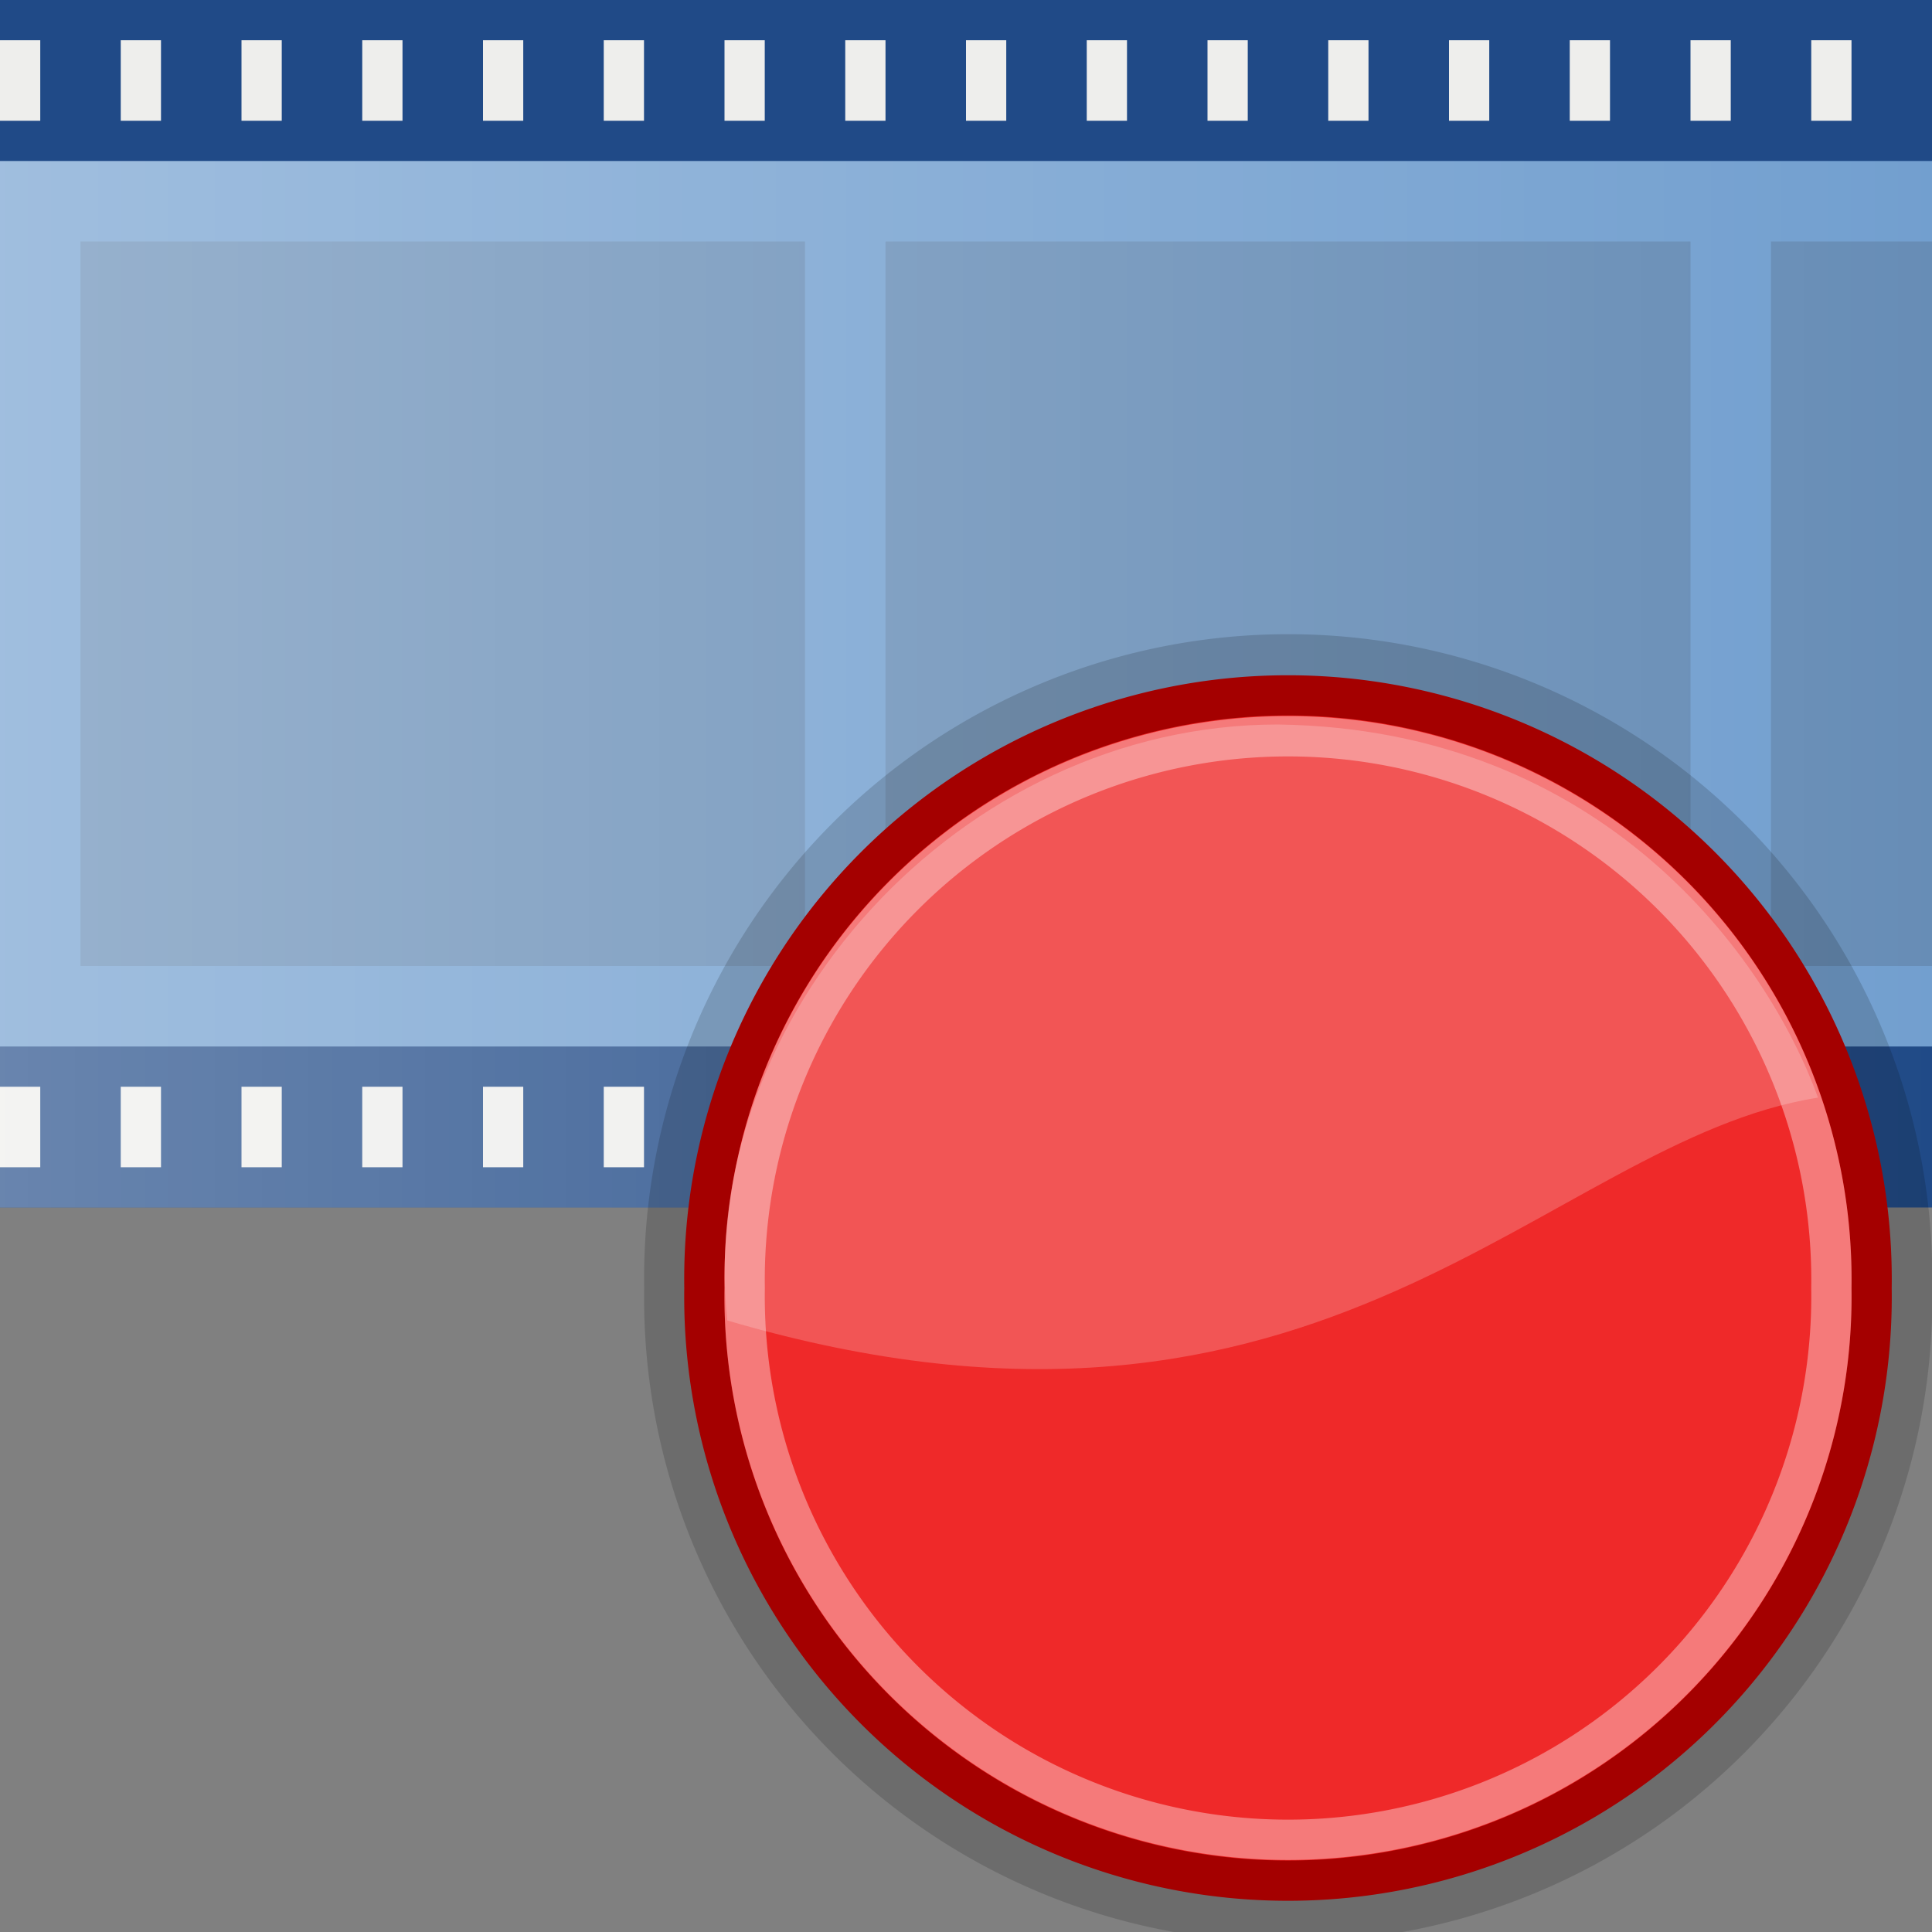 <?xml version="1.0" encoding="UTF-8" standalone="no"?>
<!-- Created with Inkscape (http://www.inkscape.org/) -->
<svg
   xmlns:dc="http://purl.org/dc/elements/1.1/"
   xmlns:cc="http://web.resource.org/cc/"
   xmlns:rdf="http://www.w3.org/1999/02/22-rdf-syntax-ns#"
   xmlns:svg="http://www.w3.org/2000/svg"
   xmlns="http://www.w3.org/2000/svg"
   xmlns:xlink="http://www.w3.org/1999/xlink"
   xmlns:sodipodi="http://sodipodi.sourceforge.net/DTD/sodipodi-0.dtd"
   xmlns:inkscape="http://www.inkscape.org/namespaces/inkscape"
   width="48px"
   height="48px"
   id="svg4055"
   sodipodi:version="0.32"
   inkscape:version="0.45"
   sodipodi:docbase="/home/christian/hosted07/install/desktop/linux/icons/hicolor/scalable/actions"
   sodipodi:docname="recording-movie.svg"
   inkscape:output_extension="org.inkscape.output.svg.inkscape"
   sodipodi:modified="true">
  <rect width="100%" height="100%" fill="#808080" stroke="none"/>
  <defs
     id="defs4057">
    <linearGradient
       inkscape:collect="always"
       xlink:href="#linearGradient4408"
       id="linearGradient1958"
       gradientUnits="userSpaceOnUse"
       gradientTransform="matrix(3,0,0,7.5,6e-5,-22.5)"
       x1="-0.125"
       y1="4.875"
       x2="16"
       y2="4.875" />
    <linearGradient
       id="linearGradient4408">
      <stop
         style="stop-color:white;stop-opacity:0.327;"
         offset="0"
         id="stop4410" />
      <stop
         style="stop-color:white;stop-opacity:0;"
         offset="1"
         id="stop4412" />
    </linearGradient>
  </defs>
  <sodipodi:namedview
     id="base"
     pagecolor="#ffffff"
     bordercolor="#666666"
     borderopacity="1.0"
     inkscape:pageopacity="0.0"
     inkscape:pageshadow="2"
     inkscape:zoom="1"
     inkscape:cx="34.447509"
     inkscape:cy="20.022713"
     inkscape:current-layer="layer1"
     showgrid="false"
     inkscape:grid-bbox="true"
     inkscape:document-units="px"
     inkscape:window-width="1324"
     inkscape:window-height="1021"
     inkscape:window-x="1600"
     inkscape:window-y="25" />
  <g
     id="layer1"
     inkscape:label="Layer 1"
     inkscape:groupmode="layer">
    <g
       id="g2080">
      <rect
         y="3"
         x="1.010485e-12"
         height="24"
         width="48"
         id="rect4137"
         style="fill:#729fcf;fill-opacity:1;fill-rule:nonzero;stroke:none;stroke-width:1;stroke-linecap:square;stroke-linejoin:miter;stroke-miterlimit:4;stroke-dasharray:none;stroke-dashoffset:0;stroke-opacity:1" />
      <g
         id="g2056">
        <rect
           y="26"
           x="3.9999999e-05"
           height="4"
           width="48"
           id="rect2074"
           style="fill:#204a87;fill-opacity:1;fill-rule:nonzero;stroke:none;stroke-width:1;stroke-linecap:square;stroke-linejoin:miter;stroke-miterlimit:4;stroke-dasharray:none;stroke-dashoffset:0;stroke-opacity:1" />
        <rect
           y="27"
           x="3.9999999e-05"
           height="2"
           width="1"
           id="rect2076"
           style="fill:#eeeeec;fill-opacity:1;fill-rule:nonzero;stroke:none;stroke-width:1;stroke-linecap:square;stroke-linejoin:miter;stroke-miterlimit:4;stroke-dasharray:none;stroke-dashoffset:0;stroke-opacity:1" />
        <rect
           style="fill:#eeeeec;fill-opacity:1;fill-rule:nonzero;stroke:none;stroke-width:1;stroke-linecap:square;stroke-linejoin:miter;stroke-miterlimit:4;stroke-dasharray:none;stroke-dashoffset:0;stroke-opacity:1"
           id="rect2078"
           width="1"
           height="2"
           x="3"
           y="27" />
        <rect
           y="27"
           x="6"
           height="2"
           width="1"
           id="rect2080"
           style="fill:#eeeeec;fill-opacity:1;fill-rule:nonzero;stroke:none;stroke-width:1;stroke-linecap:square;stroke-linejoin:miter;stroke-miterlimit:4;stroke-dasharray:none;stroke-dashoffset:0;stroke-opacity:1" />
        <rect
           style="fill:#eeeeec;fill-opacity:1;fill-rule:nonzero;stroke:none;stroke-width:1;stroke-linecap:square;stroke-linejoin:miter;stroke-miterlimit:4;stroke-dasharray:none;stroke-dashoffset:0;stroke-opacity:1"
           id="rect2082"
           width="1"
           height="2"
           x="9"
           y="27" />
        <rect
           y="27"
           x="12"
           height="2"
           width="1"
           id="rect2084"
           style="fill:#eeeeec;fill-opacity:1;fill-rule:nonzero;stroke:none;stroke-width:1;stroke-linecap:square;stroke-linejoin:miter;stroke-miterlimit:4;stroke-dasharray:none;stroke-dashoffset:0;stroke-opacity:1" />
        <rect
           style="fill:#eeeeec;fill-opacity:1;fill-rule:nonzero;stroke:none;stroke-width:1;stroke-linecap:square;stroke-linejoin:miter;stroke-miterlimit:4;stroke-dasharray:none;stroke-dashoffset:0;stroke-opacity:1"
           id="rect2086"
           width="1"
           height="2"
           x="15"
           y="27" />
        <rect
           y="27"
           x="18"
           height="2"
           width="1"
           id="rect2088"
           style="fill:#eeeeec;fill-opacity:1;fill-rule:nonzero;stroke:none;stroke-width:1;stroke-linecap:square;stroke-linejoin:miter;stroke-miterlimit:4;stroke-dasharray:none;stroke-dashoffset:0;stroke-opacity:1" />
        <rect
           style="fill:#eeeeec;fill-opacity:1;fill-rule:nonzero;stroke:none;stroke-width:1;stroke-linecap:square;stroke-linejoin:miter;stroke-miterlimit:4;stroke-dasharray:none;stroke-dashoffset:0;stroke-opacity:1"
           id="rect2090"
           width="1"
           height="2"
           x="21"
           y="27" />
        <rect
           y="27"
           x="24"
           height="2"
           width="1"
           id="rect2092"
           style="fill:#eeeeec;fill-opacity:1;fill-rule:nonzero;stroke:none;stroke-width:1;stroke-linecap:square;stroke-linejoin:miter;stroke-miterlimit:4;stroke-dasharray:none;stroke-dashoffset:0;stroke-opacity:1" />
        <rect
           style="fill:#eeeeec;fill-opacity:1;fill-rule:nonzero;stroke:none;stroke-width:1;stroke-linecap:square;stroke-linejoin:miter;stroke-miterlimit:4;stroke-dasharray:none;stroke-dashoffset:0;stroke-opacity:1"
           id="rect2094"
           width="1"
           height="2"
           x="27"
           y="27" />
        <rect
           y="27"
           x="30"
           height="2"
           width="1"
           id="rect2096"
           style="fill:#eeeeec;fill-opacity:1;fill-rule:nonzero;stroke:none;stroke-width:1;stroke-linecap:square;stroke-linejoin:miter;stroke-miterlimit:4;stroke-dasharray:none;stroke-dashoffset:0;stroke-opacity:1" />
        <rect
           style="fill:#eeeeec;fill-opacity:1;fill-rule:nonzero;stroke:none;stroke-width:1;stroke-linecap:square;stroke-linejoin:miter;stroke-miterlimit:4;stroke-dasharray:none;stroke-dashoffset:0;stroke-opacity:1"
           id="rect2098"
           width="1"
           height="2"
           x="33"
           y="27" />
        <rect
           y="27"
           x="36"
           height="2"
           width="1"
           id="rect2100"
           style="fill:#eeeeec;fill-opacity:1;fill-rule:nonzero;stroke:none;stroke-width:1;stroke-linecap:square;stroke-linejoin:miter;stroke-miterlimit:4;stroke-dasharray:none;stroke-dashoffset:0;stroke-opacity:1" />
        <rect
           style="fill:#eeeeec;fill-opacity:1;fill-rule:nonzero;stroke:none;stroke-width:1;stroke-linecap:square;stroke-linejoin:miter;stroke-miterlimit:4;stroke-dasharray:none;stroke-dashoffset:0;stroke-opacity:1"
           id="rect2102"
           width="1"
           height="2"
           x="39"
           y="27" />
        <rect
           y="27"
           x="42"
           height="2"
           width="1"
           id="rect2104"
           style="fill:#eeeeec;fill-opacity:1;fill-rule:nonzero;stroke:none;stroke-width:1;stroke-linecap:square;stroke-linejoin:miter;stroke-miterlimit:4;stroke-dasharray:none;stroke-dashoffset:0;stroke-opacity:1" />
        <rect
           style="fill:#eeeeec;fill-opacity:1;fill-rule:nonzero;stroke:none;stroke-width:1;stroke-linecap:square;stroke-linejoin:miter;stroke-miterlimit:4;stroke-dasharray:none;stroke-dashoffset:0;stroke-opacity:1"
           id="rect2106"
           width="1"
           height="2"
           x="45"
           y="27" />
      </g>
      <g
         id="g2075">
        <rect
           style="opacity:0.161;fill:#2e3436;stroke:none;stroke-width:1.5;stroke-miterlimit:4;stroke-dasharray:none"
           id="rect2997"
           width="4"
           height="18"
           x="44"
           y="6" />
        <rect
           y="6"
           x="22"
           height="18"
           width="20"
           id="rect2995"
           style="opacity:0.161;fill:#2e3436;stroke:none;stroke-width:1.5;stroke-miterlimit:4;stroke-dasharray:none" />
        <rect
           style="opacity:0.161;fill:#2e3436;stroke:none;stroke-width:1.5;stroke-miterlimit:4;stroke-dasharray:none"
           id="rect2108"
           width="18"
           height="18"
           x="2"
           y="6" />
      </g>
      <rect
         style="fill:url(#linearGradient1958);fill-opacity:1;fill-rule:nonzero;stroke:none;stroke-width:1;stroke-linecap:square;stroke-linejoin:miter;stroke-miterlimit:4;stroke-dasharray:none;stroke-dashoffset:0;stroke-opacity:1"
         id="rect4406"
         width="48"
         height="30"
         x="5.3405762e-05"
         y="0" />
      <g
         id="g2037">
        <rect
           style="fill:#204a87;fill-opacity:1;fill-rule:nonzero;stroke:none;stroke-width:1;stroke-linecap:square;stroke-linejoin:miter;stroke-miterlimit:4;stroke-dasharray:none;stroke-dashoffset:0;stroke-opacity:1"
           id="rect2000"
           width="48"
           height="4"
           x="3.9999999e-05"
           y="0" />
        <rect
           style="fill:#eeeeec;fill-opacity:1;fill-rule:nonzero;stroke:none;stroke-width:1;stroke-linecap:square;stroke-linejoin:miter;stroke-miterlimit:4;stroke-dasharray:none;stroke-dashoffset:0;stroke-opacity:1"
           id="rect2002"
           width="1"
           height="2"
           x="3.9999999e-05"
           y="1" />
        <rect
           y="1"
           x="3"
           height="2"
           width="1"
           id="rect2004"
           style="fill:#eeeeec;fill-opacity:1;fill-rule:nonzero;stroke:none;stroke-width:1;stroke-linecap:square;stroke-linejoin:miter;stroke-miterlimit:4;stroke-dasharray:none;stroke-dashoffset:0;stroke-opacity:1" />
        <rect
           style="fill:#eeeeec;fill-opacity:1;fill-rule:nonzero;stroke:none;stroke-width:1;stroke-linecap:square;stroke-linejoin:miter;stroke-miterlimit:4;stroke-dasharray:none;stroke-dashoffset:0;stroke-opacity:1"
           id="rect2006"
           width="1"
           height="2"
           x="6"
           y="1" />
        <rect
           y="1"
           x="9"
           height="2"
           width="1"
           id="rect2008"
           style="fill:#eeeeec;fill-opacity:1;fill-rule:nonzero;stroke:none;stroke-width:1;stroke-linecap:square;stroke-linejoin:miter;stroke-miterlimit:4;stroke-dasharray:none;stroke-dashoffset:0;stroke-opacity:1" />
        <rect
           style="fill:#eeeeec;fill-opacity:1;fill-rule:nonzero;stroke:none;stroke-width:1;stroke-linecap:square;stroke-linejoin:miter;stroke-miterlimit:4;stroke-dasharray:none;stroke-dashoffset:0;stroke-opacity:1"
           id="rect2010"
           width="1"
           height="2"
           x="12"
           y="1" />
        <rect
           y="1"
           x="15"
           height="2"
           width="1"
           id="rect2012"
           style="fill:#eeeeec;fill-opacity:1;fill-rule:nonzero;stroke:none;stroke-width:1;stroke-linecap:square;stroke-linejoin:miter;stroke-miterlimit:4;stroke-dasharray:none;stroke-dashoffset:0;stroke-opacity:1" />
        <rect
           style="fill:#eeeeec;fill-opacity:1;fill-rule:nonzero;stroke:none;stroke-width:1;stroke-linecap:square;stroke-linejoin:miter;stroke-miterlimit:4;stroke-dasharray:none;stroke-dashoffset:0;stroke-opacity:1"
           id="rect2014"
           width="1"
           height="2"
           x="18"
           y="1" />
        <rect
           y="1"
           x="21"
           height="2"
           width="1"
           id="rect2016"
           style="fill:#eeeeec;fill-opacity:1;fill-rule:nonzero;stroke:none;stroke-width:1;stroke-linecap:square;stroke-linejoin:miter;stroke-miterlimit:4;stroke-dasharray:none;stroke-dashoffset:0;stroke-opacity:1" />
        <rect
           style="fill:#eeeeec;fill-opacity:1;fill-rule:nonzero;stroke:none;stroke-width:1;stroke-linecap:square;stroke-linejoin:miter;stroke-miterlimit:4;stroke-dasharray:none;stroke-dashoffset:0;stroke-opacity:1"
           id="rect2018"
           width="1"
           height="2"
           x="24"
           y="1" />
        <rect
           y="1"
           x="27"
           height="2"
           width="1"
           id="rect2020"
           style="fill:#eeeeec;fill-opacity:1;fill-rule:nonzero;stroke:none;stroke-width:1;stroke-linecap:square;stroke-linejoin:miter;stroke-miterlimit:4;stroke-dasharray:none;stroke-dashoffset:0;stroke-opacity:1" />
        <rect
           style="fill:#eeeeec;fill-opacity:1;fill-rule:nonzero;stroke:none;stroke-width:1;stroke-linecap:square;stroke-linejoin:miter;stroke-miterlimit:4;stroke-dasharray:none;stroke-dashoffset:0;stroke-opacity:1"
           id="rect2022"
           width="1"
           height="2"
           x="30"
           y="1" />
        <rect
           y="1"
           x="33"
           height="2"
           width="1"
           id="rect2024"
           style="fill:#eeeeec;fill-opacity:1;fill-rule:nonzero;stroke:none;stroke-width:1;stroke-linecap:square;stroke-linejoin:miter;stroke-miterlimit:4;stroke-dasharray:none;stroke-dashoffset:0;stroke-opacity:1" />
        <rect
           style="fill:#eeeeec;fill-opacity:1;fill-rule:nonzero;stroke:none;stroke-width:1;stroke-linecap:square;stroke-linejoin:miter;stroke-miterlimit:4;stroke-dasharray:none;stroke-dashoffset:0;stroke-opacity:1"
           id="rect2026"
           width="1"
           height="2"
           x="36"
           y="1" />
        <rect
           y="1"
           x="39"
           height="2"
           width="1"
           id="rect2028"
           style="fill:#eeeeec;fill-opacity:1;fill-rule:nonzero;stroke:none;stroke-width:1;stroke-linecap:square;stroke-linejoin:miter;stroke-miterlimit:4;stroke-dasharray:none;stroke-dashoffset:0;stroke-opacity:1" />
        <rect
           style="fill:#eeeeec;fill-opacity:1;fill-rule:nonzero;stroke:none;stroke-width:1;stroke-linecap:square;stroke-linejoin:miter;stroke-miterlimit:4;stroke-dasharray:none;stroke-dashoffset:0;stroke-opacity:1"
           id="rect2030"
           width="1"
           height="2"
           x="42"
           y="1" />
        <rect
           y="1"
           x="45"
           height="2"
           width="1"
           id="rect2032"
           style="fill:#eeeeec;fill-opacity:1;fill-rule:nonzero;stroke:none;stroke-width:1;stroke-linecap:square;stroke-linejoin:miter;stroke-miterlimit:4;stroke-dasharray:none;stroke-dashoffset:0;stroke-opacity:1" />
      </g>
    </g>
    <path
       transform="matrix(3.793,0,0,3.793,-9.363,-9.6)"
       d="M 15.125 10.969 A 4.219 4.219 0 1 1  6.688,10.969 A 4.219 4.219 0 1 1  15.125 10.969 z"
       sodipodi:ry="4.21875"
       sodipodi:rx="4.21875"
       sodipodi:cy="10.96875"
       sodipodi:cx="10.90625"
       id="path3111"
       style="fill:black;fill-opacity:1;fill-rule:nonzero;stroke:none;stroke-width:0.291;stroke-linecap:square;stroke-linejoin:miter;stroke-miterlimit:4;stroke-dasharray:none;stroke-dashoffset:0;stroke-opacity:1;opacity:0.156"
       sodipodi:type="arc" />
    <g
       id="g3113">
      <path
         transform="matrix(3.437,0,0,3.437,-5.486,-5.7)"
         d="M 15.125 10.969 A 4.219 4.219 0 1 1  6.688,10.969 A 4.219 4.219 0 1 1  15.125 10.969 z"
         sodipodi:ry="4.21875"
         sodipodi:rx="4.21875"
         sodipodi:cy="10.96875"
         sodipodi:cx="10.90625"
         id="path4139"
         style="fill:#ef2929;fill-opacity:1;fill-rule:nonzero;stroke:#a40000;stroke-width:0.291;stroke-linecap:square;stroke-linejoin:miter;stroke-miterlimit:4;stroke-dasharray:none;stroke-dashoffset:0;stroke-opacity:1"
         sodipodi:type="arc" />
      <path
         sodipodi:type="arc"
         style="fill:none;fill-opacity:1;fill-rule:nonzero;stroke:white;stroke-width:0.313;stroke-linecap:round;stroke-linejoin:round;stroke-miterlimit:4;stroke-dasharray:none;stroke-dashoffset:0;stroke-opacity:0.375"
         id="path4218"
         sodipodi:cx="10.90625"
         sodipodi:cy="10.96875"
         sodipodi:rx="4.21875"
         sodipodi:ry="4.21875"
         d="M 15.125 10.969 A 4.219 4.219 0 1 1  6.688,10.969 A 4.219 4.219 0 1 1  15.125 10.969 z"
         transform="matrix(3.2,0,0,3.2,-2.9,-3.1)" />
      <path
         sodipodi:nodetypes="cccc"
         id="path4220"
         d="M 45.168,27.27 C 38.378,28.343 32.95,37.186 18.069,32.806 C 17.277,25.258 23.872,18 31.748,18 C 39.854,18.11 43.919,23.824 45.168,27.27 z "
         style="fill:white;fill-opacity:0.207;fill-rule:nonzero;stroke:none;stroke-width:0.337;stroke-linecap:square;stroke-linejoin:miter;stroke-miterlimit:4;stroke-dashoffset:0;stroke-opacity:1" />
    </g>
  </g>
</svg>
